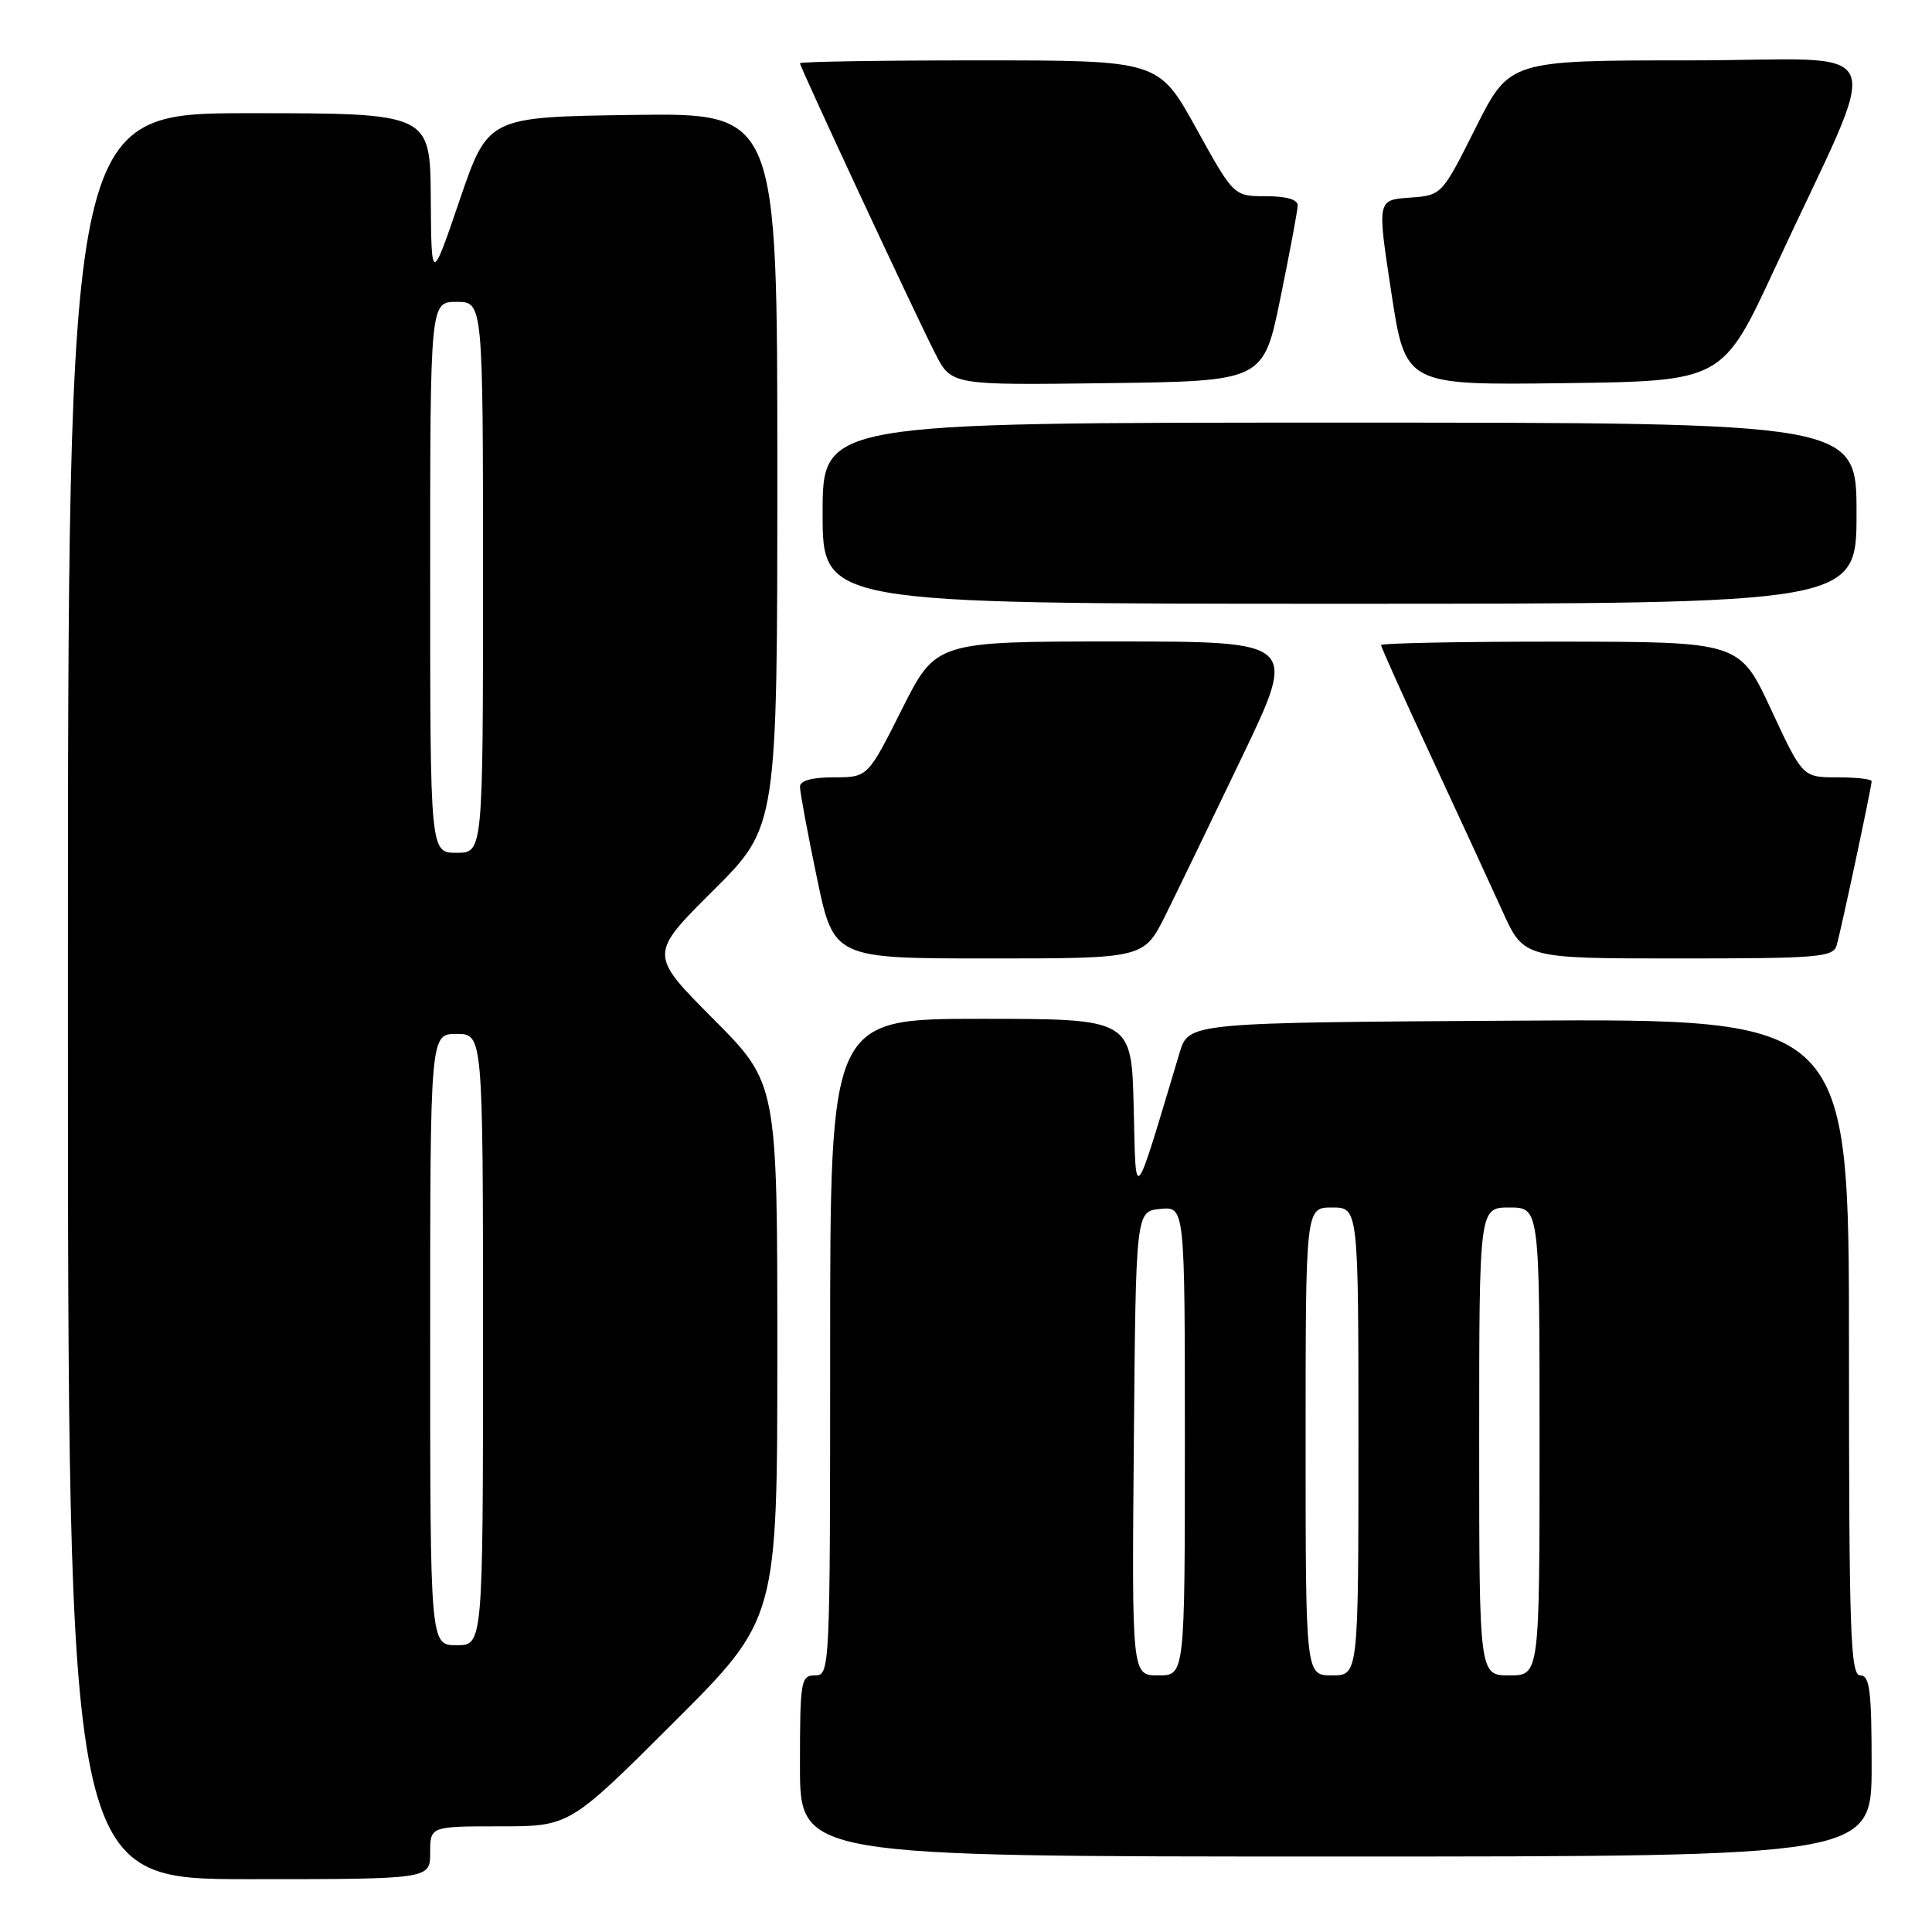 <?xml version="1.0" encoding="UTF-8" standalone="no"?>
<!DOCTYPE svg PUBLIC "-//W3C//DTD SVG 1.1//EN" "http://www.w3.org/Graphics/SVG/1.1/DTD/svg11.dtd" >
<svg xmlns="http://www.w3.org/2000/svg" xmlns:xlink="http://www.w3.org/1999/xlink" version="1.1" viewBox="0 0 256 256">
 <g >
 <path fill="currentColor"
d=" M 57.00 245.50 C 57.00 242.00 57.00 242.00 66.24 242.00 C 75.47 242.00 75.47 242.00 89.24 228.26 C 103.00 214.53 103.00 214.53 103.00 179.03 C 103.00 143.54 103.00 143.54 94.50 135.00 C 86.00 126.46 86.00 126.46 94.50 118.00 C 103.00 109.54 103.00 109.54 103.00 62.25 C 103.00 14.96 103.00 14.96 83.83 15.23 C 64.67 15.50 64.67 15.50 60.91 26.50 C 57.16 37.50 57.16 37.50 57.08 26.25 C 57.00 15.00 57.00 15.00 33.00 15.00 C 9.00 15.00 9.00 15.00 9.00 132.00 C 9.00 249.00 9.00 249.00 33.00 249.00 C 57.00 249.00 57.00 249.00 57.00 245.50 Z  M 248.00 234.00 C 248.00 224.00 247.75 222.00 246.50 222.00 C 245.19 222.00 245.00 216.50 245.00 178.49 C 245.00 134.98 245.00 134.98 201.25 135.24 C 157.50 135.50 157.50 135.50 156.30 139.50 C 150.11 160.13 150.53 159.64 150.22 146.75 C 149.94 135.00 149.94 135.00 129.97 135.00 C 110.00 135.00 110.00 135.00 110.00 178.50 C 110.00 221.33 109.97 222.00 108.00 222.00 C 106.11 222.00 106.00 222.67 106.00 234.00 C 106.00 246.00 106.00 246.00 177.00 246.00 C 248.00 246.00 248.00 246.00 248.00 234.00 Z  M 154.44 121.25 C 156.01 118.09 160.58 108.64 164.60 100.25 C 171.91 85.00 171.91 85.00 147.97 85.00 C 124.02 85.00 124.02 85.00 119.50 94.00 C 114.98 103.00 114.98 103.00 110.49 103.00 C 107.57 103.00 106.00 103.44 106.00 104.25 C 106.00 104.94 107.00 110.34 108.23 116.25 C 110.47 127.00 110.47 127.00 131.03 127.00 C 151.58 127.00 151.58 127.00 154.44 121.25 Z  M 243.37 125.25 C 243.97 123.17 248.00 104.26 248.00 103.52 C 248.00 103.23 245.94 103.00 243.43 103.00 C 238.86 103.00 238.86 103.00 234.68 94.02 C 230.50 85.04 230.50 85.04 206.75 85.02 C 193.69 85.01 183.00 85.22 183.00 85.48 C 183.00 85.74 185.98 92.38 189.63 100.23 C 193.28 108.08 197.53 117.31 199.09 120.75 C 201.92 127.00 201.92 127.00 222.39 127.00 C 241.03 127.00 242.91 126.84 243.37 125.25 Z  M 246.00 68.00 C 246.00 56.00 246.00 56.00 177.50 56.00 C 109.00 56.00 109.00 56.00 109.00 68.00 C 109.00 80.00 109.00 80.00 177.50 80.00 C 246.00 80.00 246.00 80.00 246.00 68.00 Z  M 169.66 39.50 C 170.90 33.45 171.93 27.94 171.95 27.25 C 171.98 26.44 170.51 26.00 167.74 26.00 C 163.48 26.00 163.48 26.00 158.50 17.00 C 153.52 8.00 153.52 8.00 129.76 8.00 C 116.69 8.00 106.00 8.17 106.00 8.38 C 106.00 8.88 121.21 41.53 123.92 46.84 C 126.06 51.04 126.06 51.04 146.74 50.77 C 167.41 50.50 167.41 50.50 169.66 39.50 Z  M 235.20 35.50 C 249.67 4.27 251.19 8.00 223.95 8.00 C 200.02 8.00 200.02 8.00 195.53 16.94 C 191.04 25.89 191.04 25.89 186.76 26.19 C 182.48 26.50 182.48 26.50 184.36 38.77 C 186.23 51.04 186.23 51.04 207.24 50.77 C 228.25 50.50 228.25 50.50 235.20 35.50 Z  M 57.00 177.50 C 57.00 137.00 57.00 137.00 60.50 137.00 C 64.00 137.00 64.00 137.00 64.00 177.50 C 64.00 218.00 64.00 218.00 60.50 218.00 C 57.00 218.00 57.00 218.00 57.00 177.50 Z  M 57.00 76.50 C 57.00 40.00 57.00 40.00 60.50 40.00 C 64.00 40.00 64.00 40.00 64.00 76.50 C 64.00 113.00 64.00 113.00 60.50 113.00 C 57.00 113.00 57.00 113.00 57.00 76.50 Z  M 150.24 191.25 C 150.50 160.50 150.50 160.50 153.75 160.19 C 157.00 159.87 157.00 159.87 157.00 190.94 C 157.00 222.00 157.00 222.00 153.49 222.00 C 149.97 222.00 149.97 222.00 150.24 191.25 Z  M 173.00 191.00 C 173.00 160.00 173.00 160.00 176.50 160.00 C 180.00 160.00 180.00 160.00 180.00 191.00 C 180.00 222.00 180.00 222.00 176.50 222.00 C 173.00 222.00 173.00 222.00 173.00 191.00 Z  M 196.00 191.00 C 196.00 160.00 196.00 160.00 200.00 160.00 C 204.00 160.00 204.00 160.00 204.00 191.00 C 204.00 222.00 204.00 222.00 200.00 222.00 C 196.00 222.00 196.00 222.00 196.00 191.00 Z "/>
</g>
</svg>